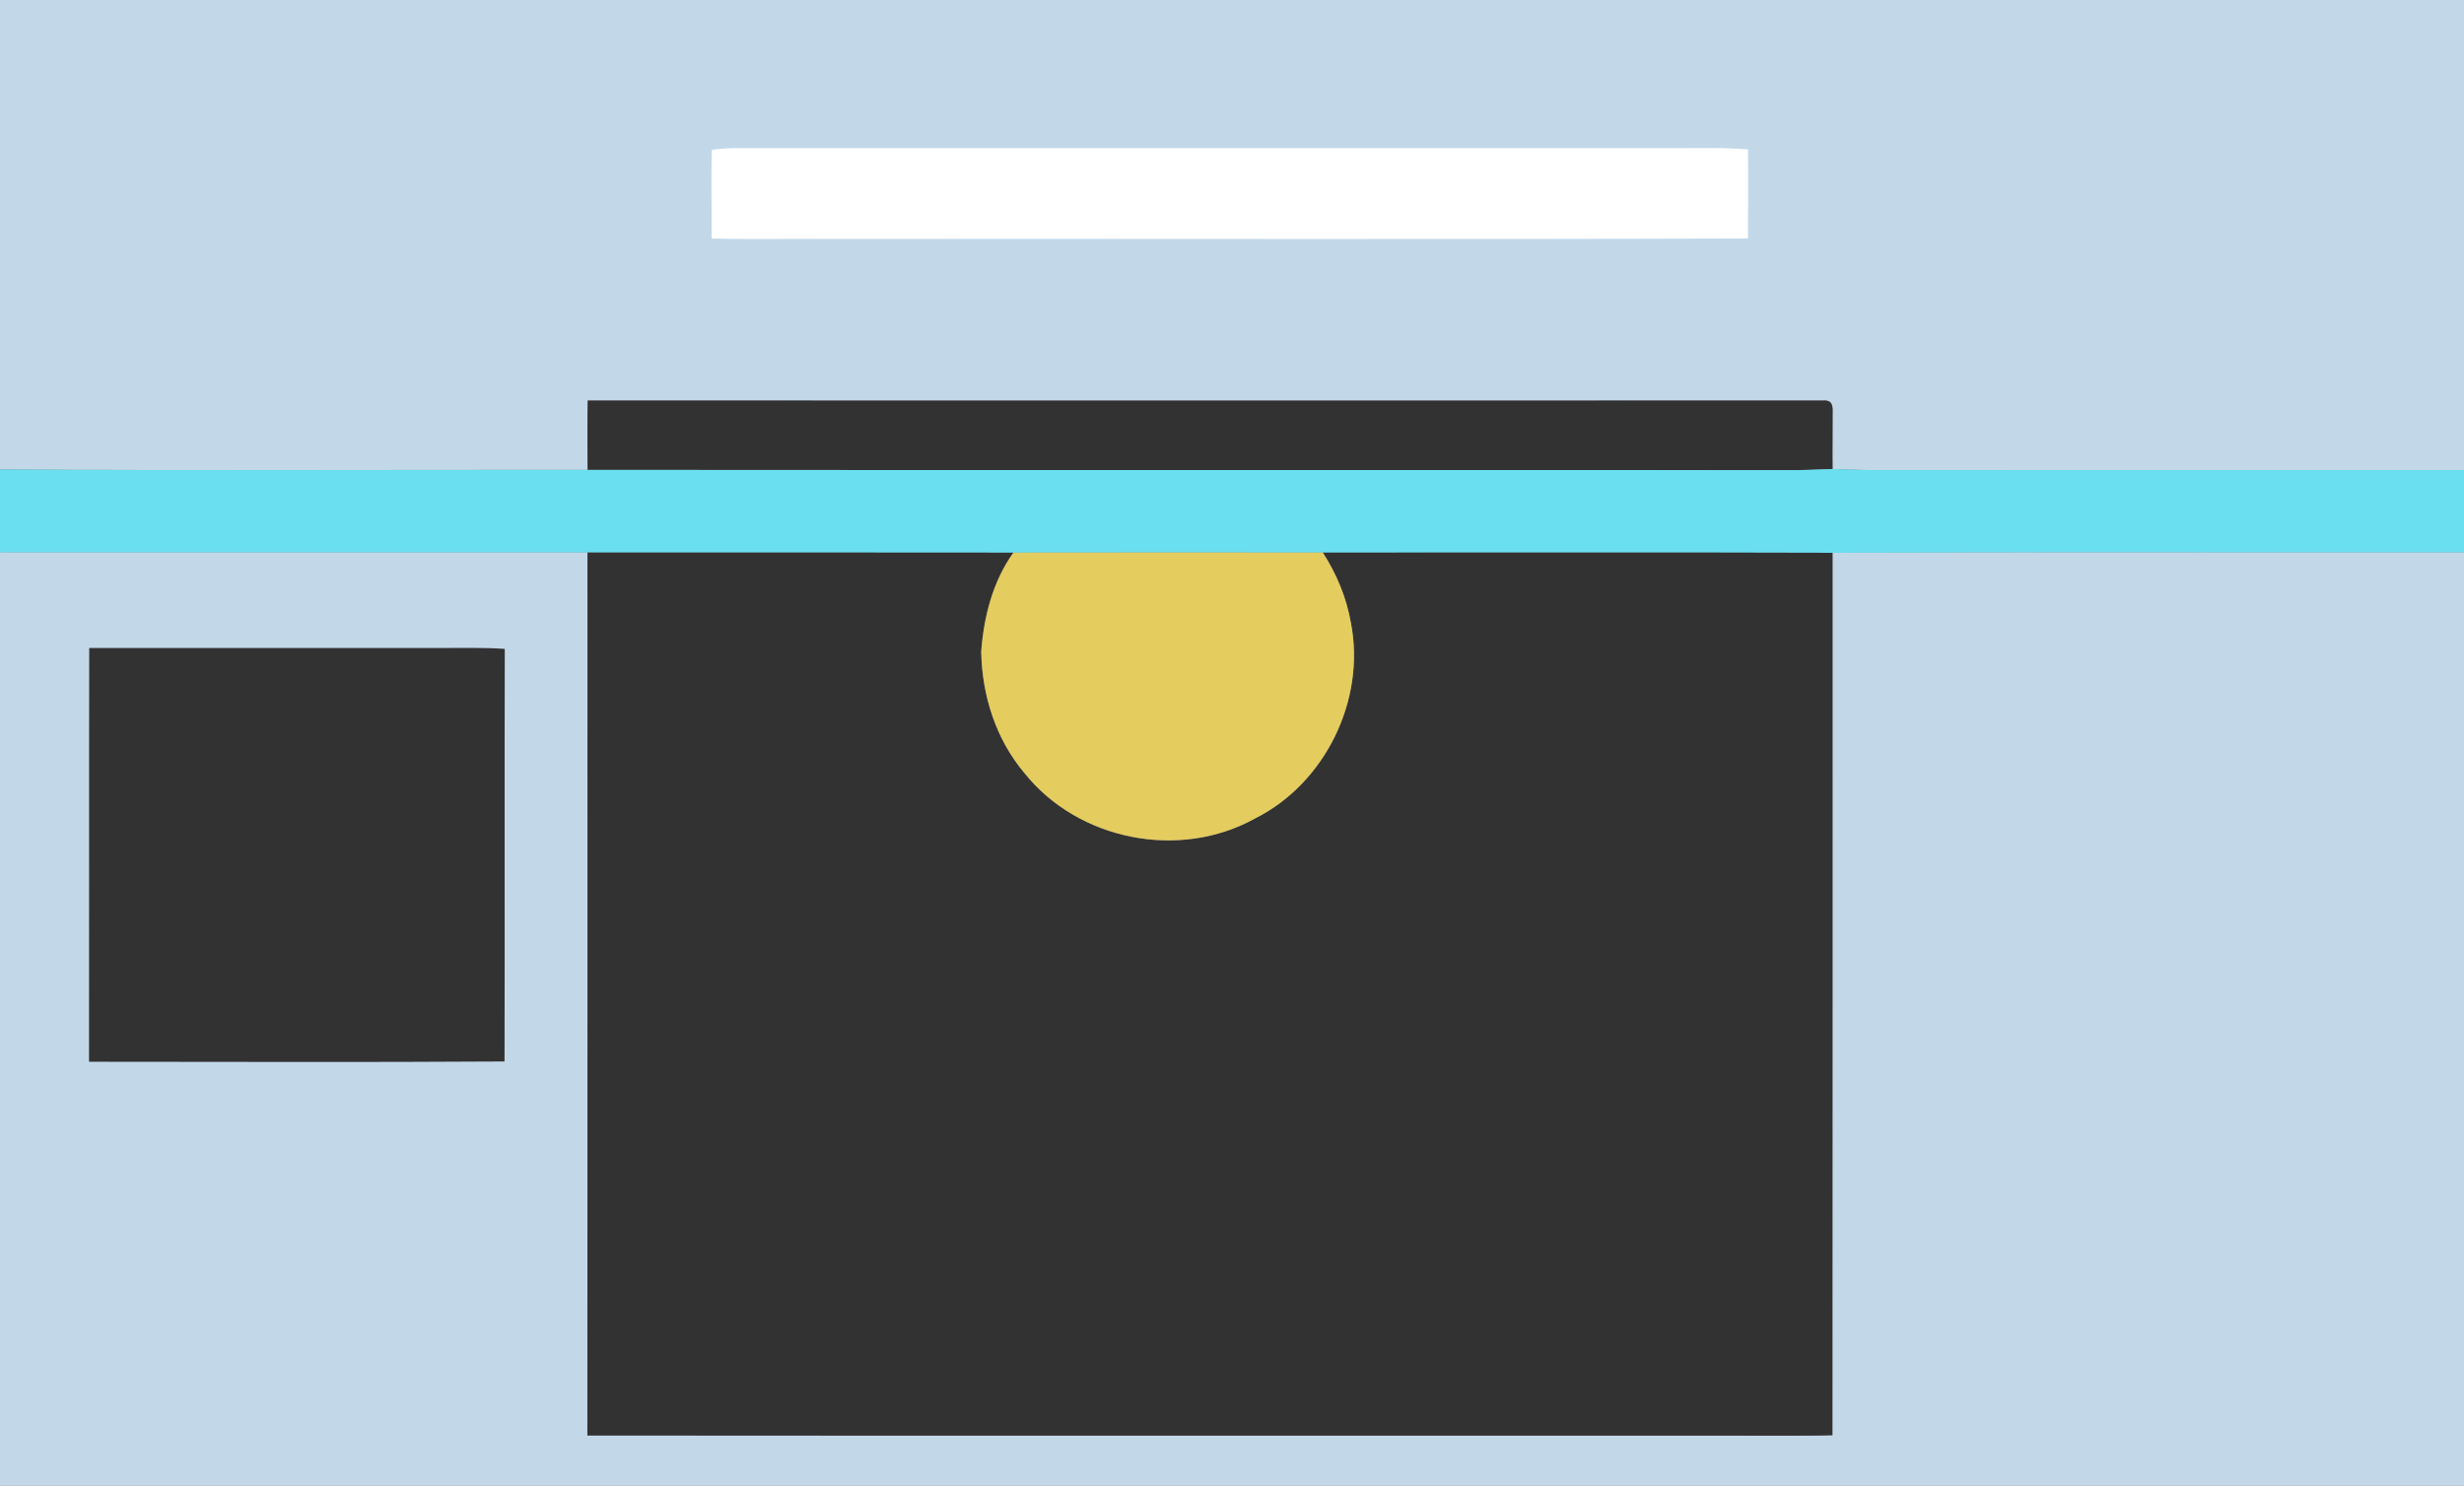 <svg viewBox="0 0 514 310" height="310pt" width="514pt" xmlns="http://www.w3.org/2000/svg"><rect x="0" y="0" width="514" height="310" fill="#808080" stroke="none"/><path d="M0 0h514v98.07c-40 0-80-.01-120 .01-3.91.07-7.81-.1-11.72-.23-.05-3.95.03-7.91.01-11.86.06-1.6-.24-2.59-2.11-2.42-85.81.03-171.77.02-257.58 0-.09 4.83-.05 9.65-.03 14.47-40.85-.02-81.72.17-122.57-.09V0z" fill="#c2d8e9"/><path d="M148.51 31.26c1.47-.24 3-.31 4.49-.35 65.33.01 130.67 0 196 0 5.23.02 10.43-.16 15.65.26.02 6.2.03 12.39-.02 18.59-63.84.21-127.78.03-191.63.09-8.18-.06-16.37.13-24.55-.09.04-6.16-.16-12.35.06-18.5z" fill="#fff"/><path d="M122.6 83.57c85.81.02 171.77.03 257.58 0 1.87-.17 2.17.82 2.11 2.42.02 3.95-.06 7.91-.01 11.86-3.43.11-6.85.31-10.28.23-83.14-.04-166.29.03-249.43-.04-.02-4.82-.06-9.64.03-14.47z" fill="#333233"/><path d="M0 97.95c40.85.26 81.72.07 122.57.09 83.14.07 166.29 0 249.43.04 3.43.08 6.85-.12 10.28-.23 3.91.13 7.81.3 11.72.23 40-.02 80-.01 120-.01v17.21c-43.91.04-87.82-.07-131.73.06-35.44-.11-70.88-.03-106.32-.04-21.52-.01-43.05-.03-64.56.01-29.62-.05-59.23-.01-88.84-.02-40.85-.01-81.7 0-122.55-.01V97.95z" fill="#6adfef"/><path d="M0 115.28c40.85.01 81.7 0 122.55.01-.01 61.4.03 122.81-.02 184.21 84.15.08 168.32 0 252.47.04 2.42.01 4.83-.03 7.25-.09.05-61.37 0-122.74.02-184.11 43.91-.13 87.82-.02 131.73-.06V310H0V115.28z" fill="#c2d8e9"/><path d="M122.55 115.29c29.61.01 59.22-.03 88.84.02-4.29 5.99-6.18 13.42-6.7 20.68.18 9.19 3.05 18.23 9.02 25.31 11.24 14.06 32.3 18.21 48.07 9.48 14.65-7.32 23.16-24.74 20.03-40.8-.92-5.28-2.97-10.19-5.86-14.68 35.44.01 70.88-.07 106.32.04-.02 61.37.03 122.74-.02 184.11-2.42.06-4.83.1-7.25.09-84.15-.04-168.32.04-252.47-.04.05-61.4.01-122.81.02-184.21z" fill="#333233"/><path d="M211.39 115.31c21.51-.04 43.04-.02 64.56-.01 2.89 4.49 4.94 9.4 5.86 14.68 3.13 16.06-5.38 33.48-20.03 40.8-15.77 8.73-36.83 4.58-48.07-9.48-5.97-7.08-8.84-16.12-9.02-25.31.52-7.26 2.41-14.69 6.7-20.68z" fill="#e4cc5f"/><path d="M18.61 135.2c24.46.01 48.93-.01 73.39 0 4.44.03 8.86-.13 13.3.19-.08 28.69.02 57.38-.05 86.08-28.89.19-57.79.06-86.68.06.05-28.78-.02-57.56.04-86.33z" fill="#333233"/></svg>